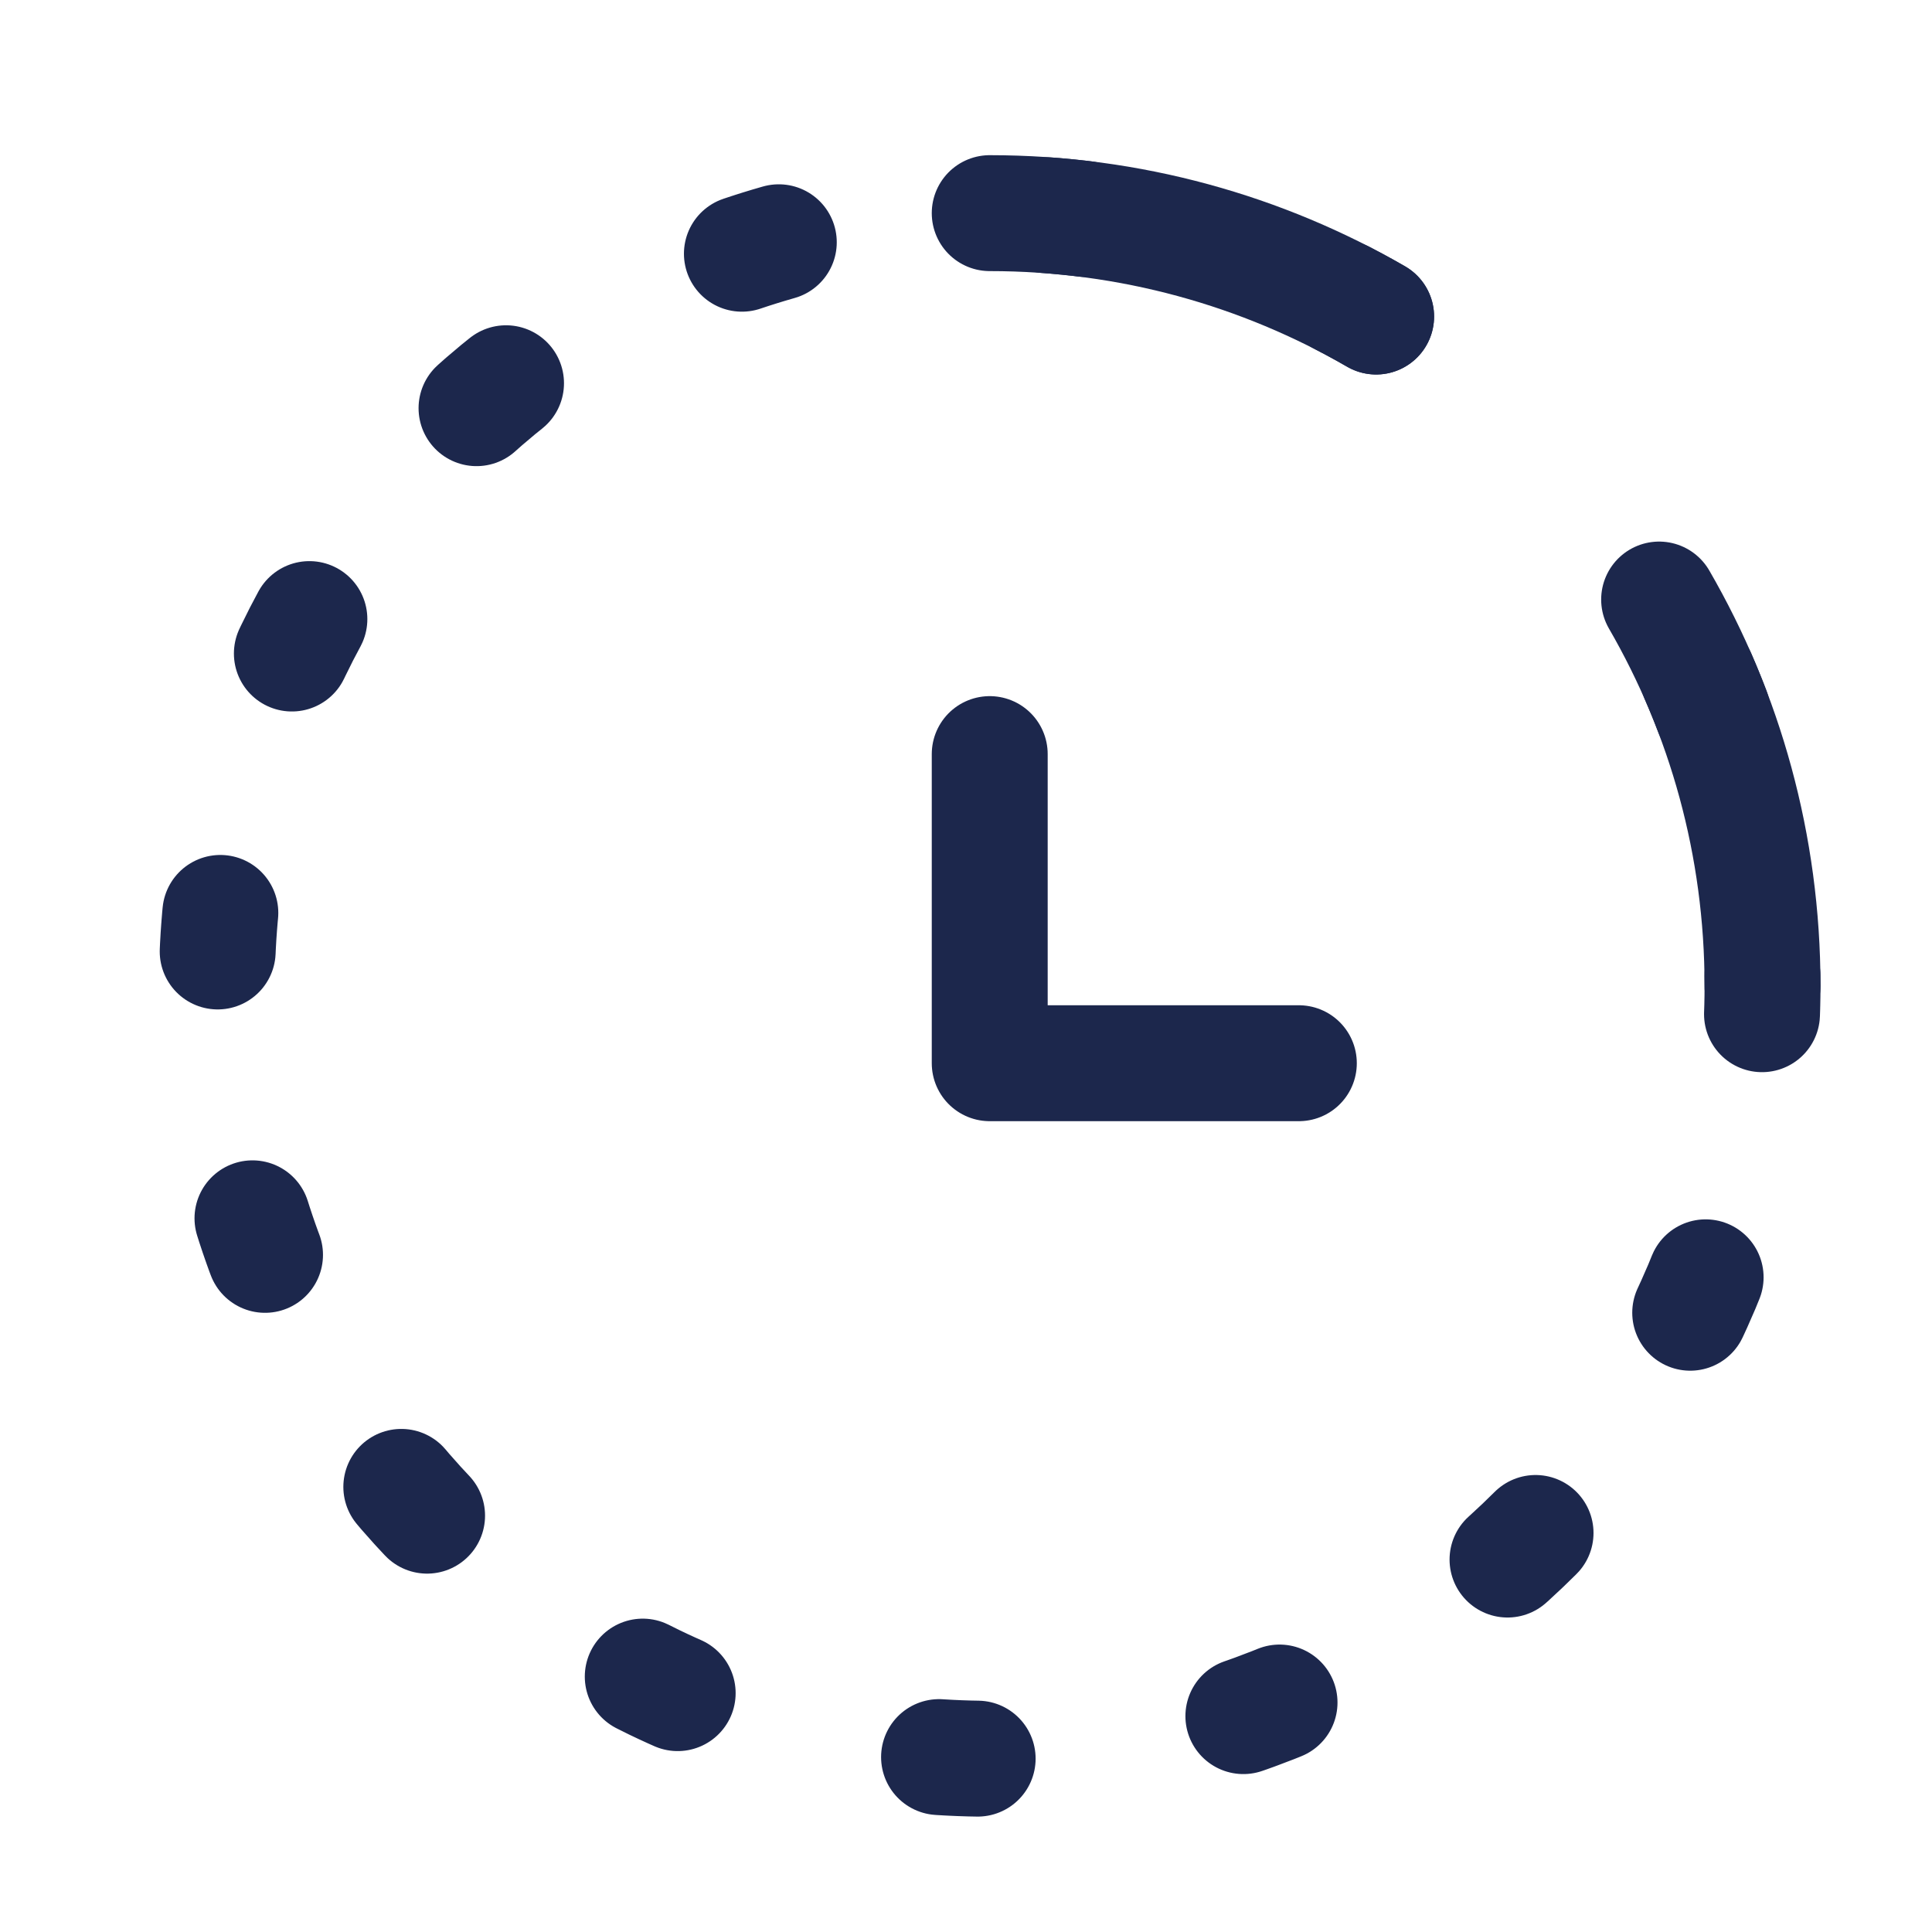 <svg width="25" height="25" viewBox="0 0 25 25" fill="none" xmlns="http://www.w3.org/2000/svg">
<path d="M17.807 4.096C16.336 3.245 14.628 2.758 12.807 2.758C7.284 2.758 2.807 7.235 2.807 12.758C2.807 18.281 7.284 22.758 12.807 22.758C18.329 22.758 22.807 18.281 22.807 12.758C22.807 11.336 22.51 9.983 21.975 8.758" stroke="#1C274C" stroke-width="1.5" stroke-linecap="round" stroke-dasharray="0.5 3.5"/>
<path d="M22.807 12.758C22.807 10.937 22.32 9.229 21.469 7.758M12.807 2.758C14.628 2.758 16.336 3.245 17.807 4.096" stroke="#1C274C" stroke-width="1.5" stroke-linecap="round"/>
<path d="M12.807 9.758V13.758H16.807" stroke="#1C274C" stroke-width="1.5" stroke-linecap="round" stroke-linejoin="round"/>
</svg>
